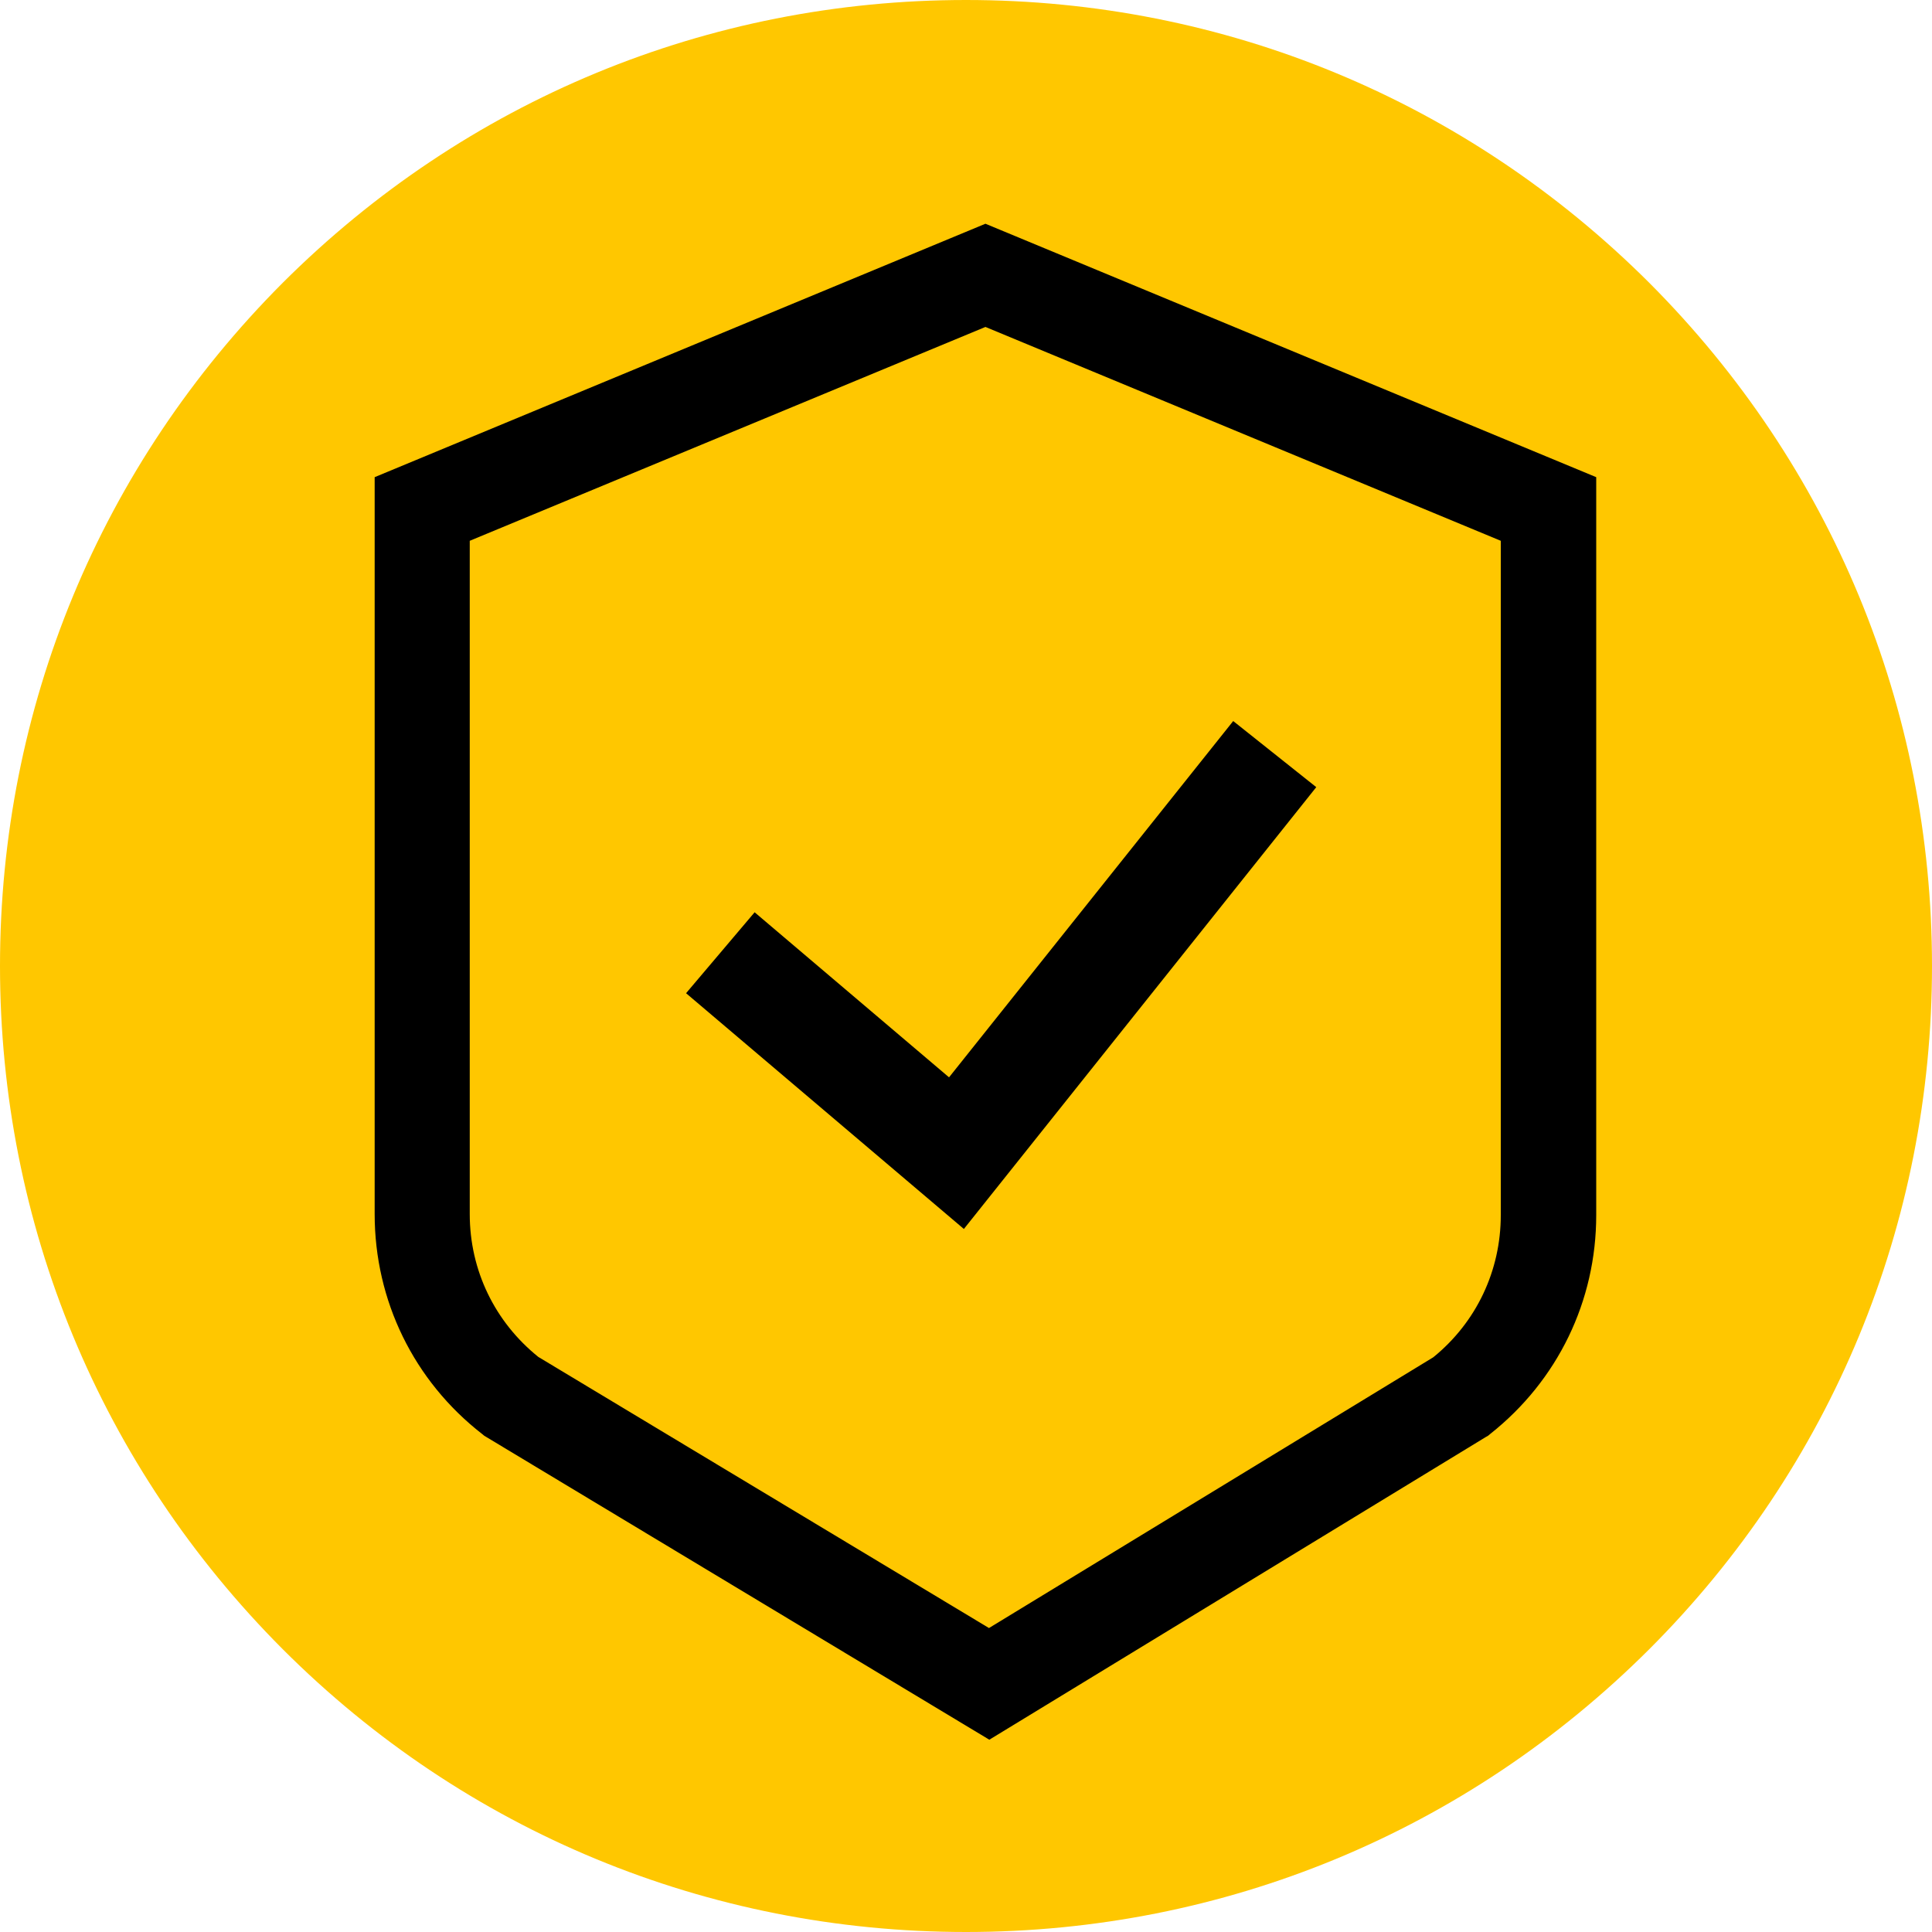 <svg width="150" height="150" viewBox="0 0 150 150" fill="none" xmlns="http://www.w3.org/2000/svg">
<path d="M128.046 21.954C113.858 7.794 95.033 0 75 0C54.967 0 36.142 7.794 21.954 21.954C7.794 36.142 0 54.967 0 75C0 95.033 7.794 113.858 21.954 128.046C36.114 142.206 54.967 150 75 150C95.033 150 113.858 142.206 128.046 128.046C142.206 113.886 150 95.033 150 75C150 54.967 142.206 36.142 128.046 21.954Z" fill="#FFC700"/>
<path d="M76.811 135.071L37.596 111.471L37.431 111.334C32.135 107.217 29.089 100.988 29.089 94.264V37.047L76.509 17.371L123.93 37.047V94.347C123.93 101.015 120.938 107.19 115.697 111.334L115.532 111.471L115.34 111.581L76.811 135.071ZM41.795 105.351L76.784 126.4L111.279 105.379C114.627 102.662 116.52 98.655 116.52 94.347V41.987L76.509 25.384L36.471 41.987V94.264C36.471 98.628 38.419 102.634 41.795 105.351Z" fill="black"/>
<path d="M74.835 95.417L53.266 77.113L58.589 70.829L73.683 83.644L95.746 55.982L102.195 61.114L74.835 95.417Z" fill="black"/>
</svg>
